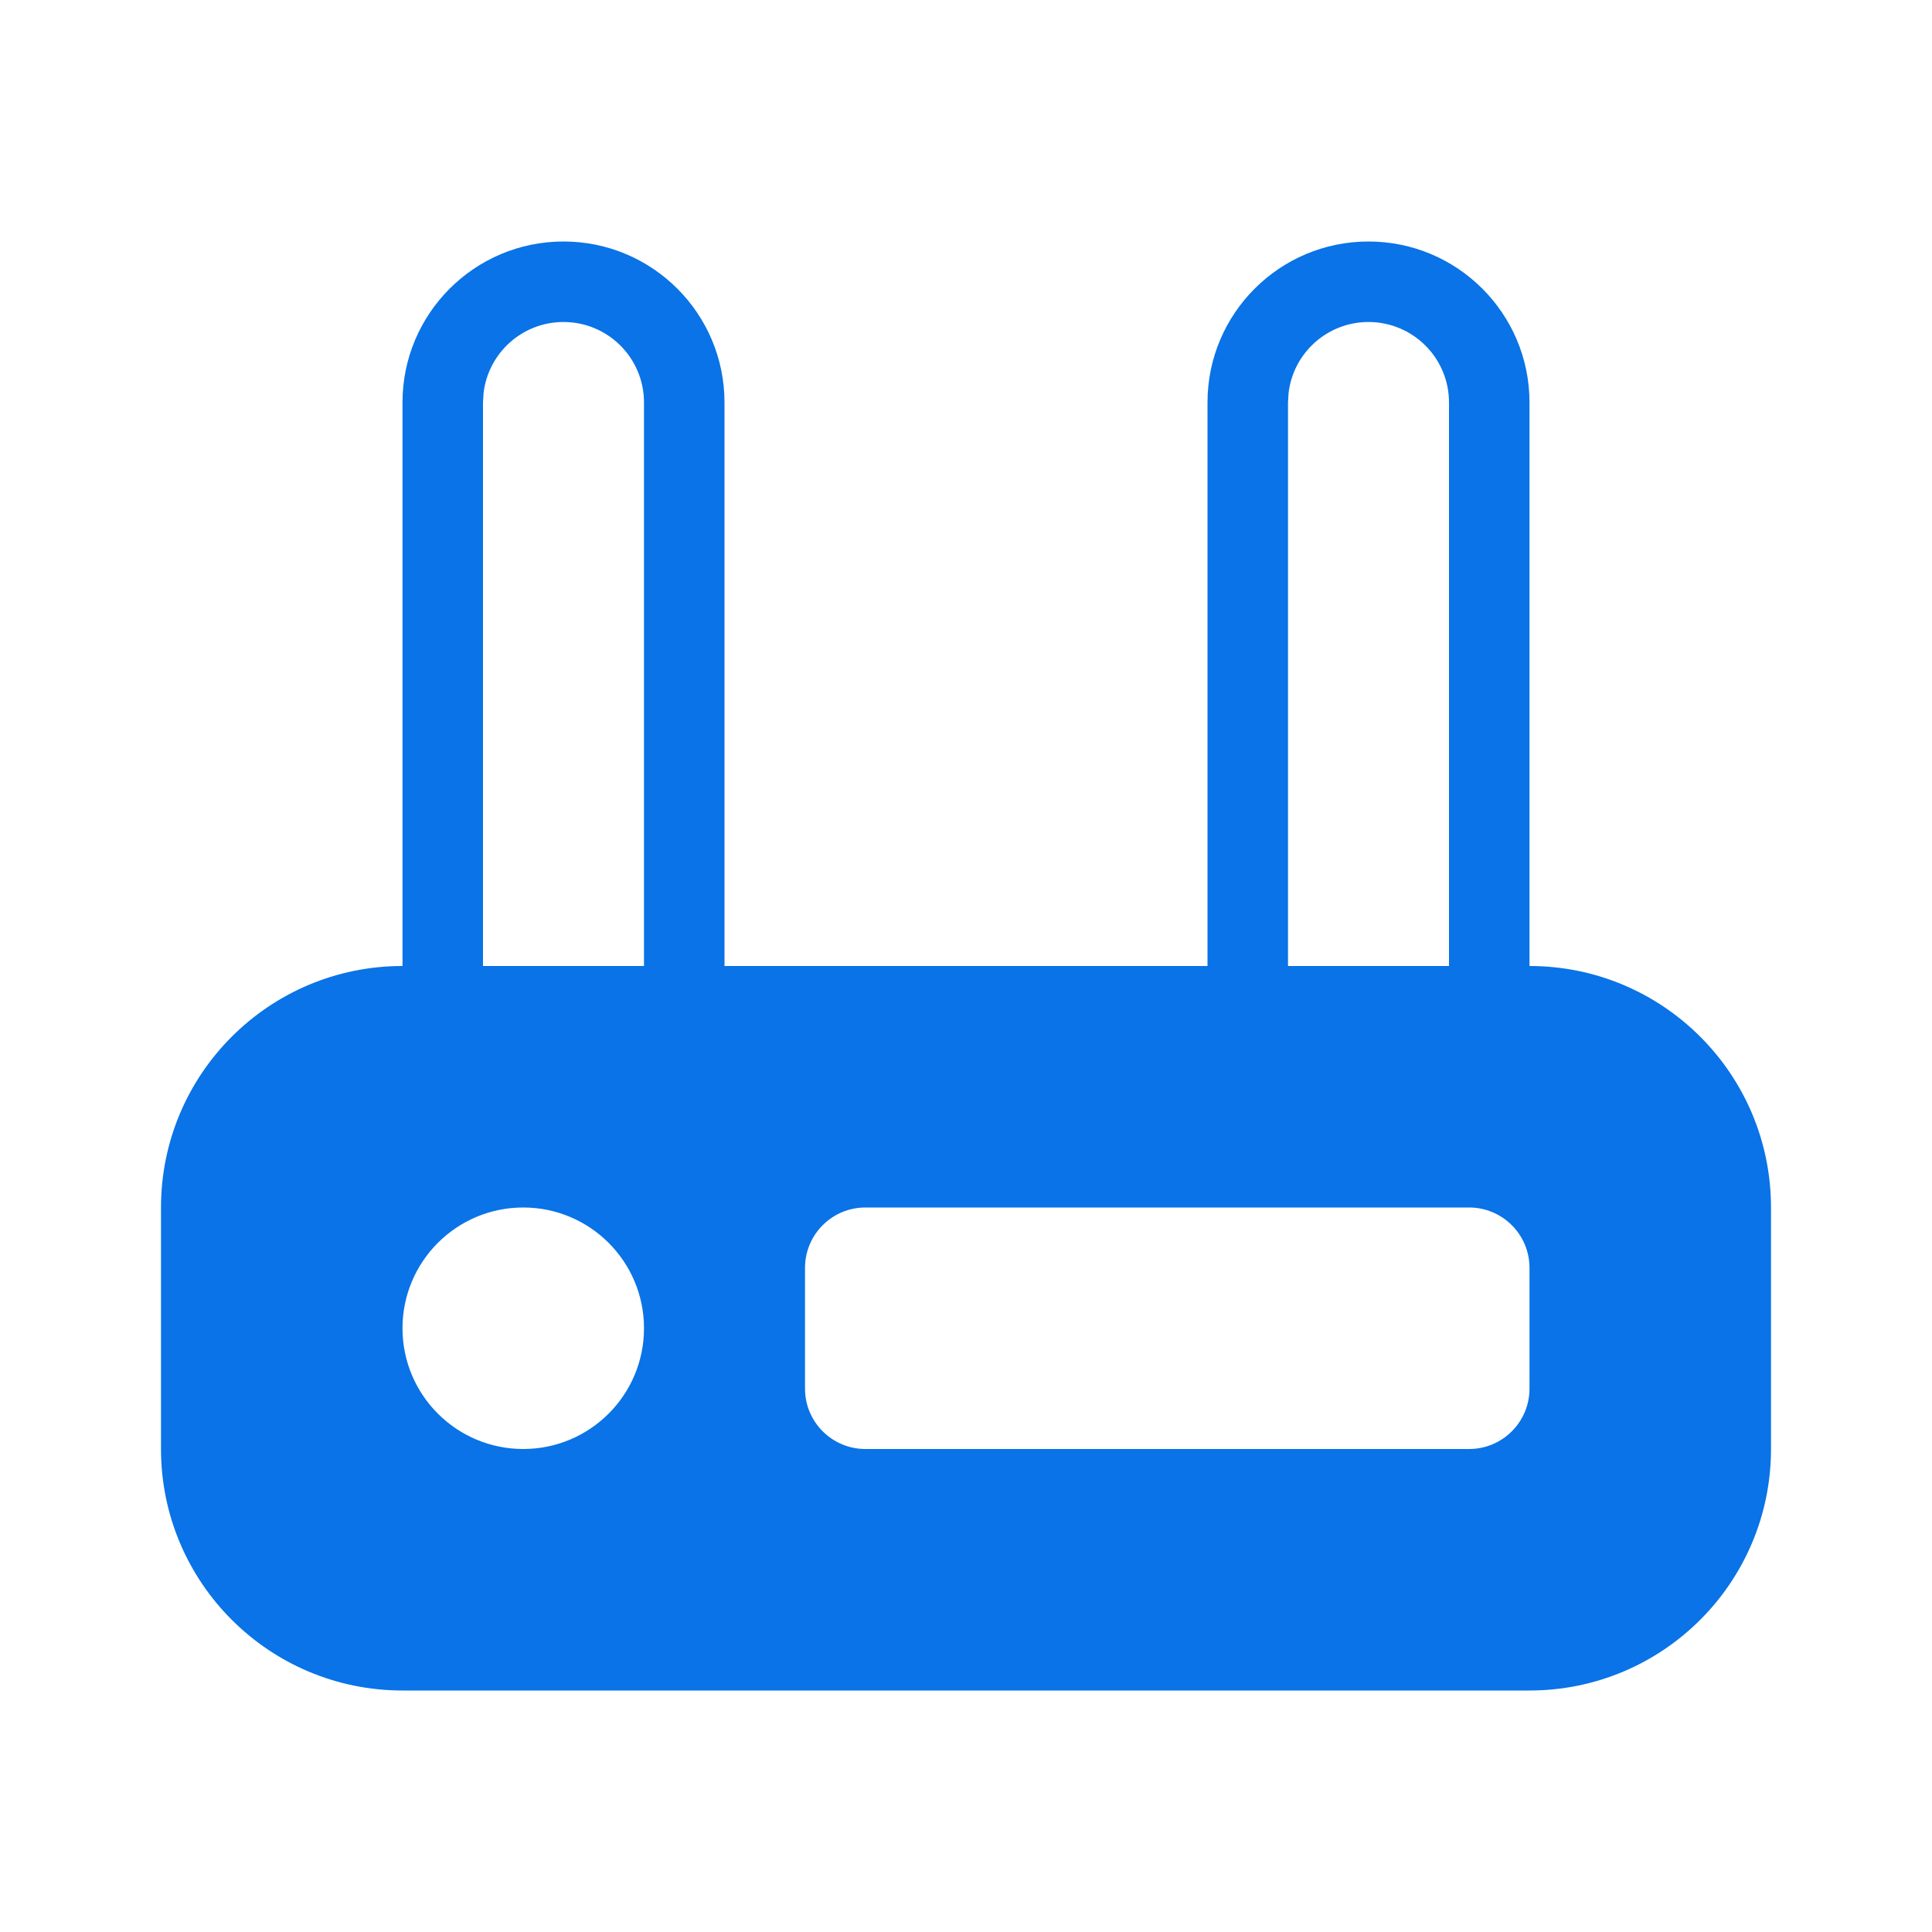 <svg width="48" height="48" viewBox="0 0 48 48" fill="none" xmlns="http://www.w3.org/2000/svg">
<path fill-rule="evenodd" clip-rule="evenodd" d="M16 10V24H12V10L12.014 9.767C12.129 8.772 12.974 8 14 8C15.105 8 16 8.895 16 10ZM10 10L10 24C6.686 24 4 26.686 4 30V36C4 39.314 6.686 42 10 42H38C41.314 42 44 39.314 44 36V30C44 26.686 41.314 24 38 24V10C38 7.791 36.209 6 34 6C31.791 6 30 7.791 30 10V24H18V10C18 7.791 16.209 6 14 6C11.791 6 10 7.791 10 10ZM36 10V24H32V10L32.014 9.767C32.129 8.772 32.974 8 34 8C35.105 8 36 8.895 36 10ZM16 33C16 34.657 14.657 36 13 36C11.343 36 10 34.657 10 33C10 31.343 11.343 30 13 30C14.657 30 16 31.343 16 33ZM20 31.5C20 30.672 20.672 30 21.5 30H36.5C37.328 30 38 30.672 38 31.5V34.5C38 35.328 37.328 36 36.5 36H21.5C20.672 36 20 35.328 20 34.5V31.5Z" fill="#0973E7"/>
</svg>
